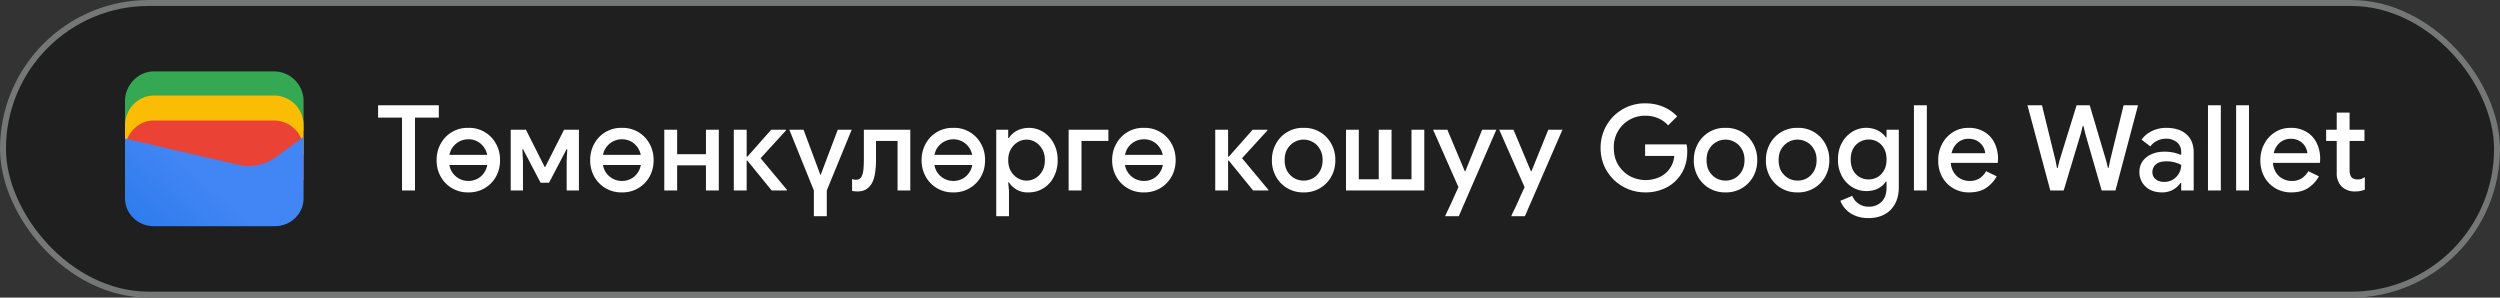 <svg width="420" height="50" fill="none" xmlns="http://www.w3.org/2000/svg">
  <rect width="100%" height="100%" fill="#333333" stroke="none"/>
  <defs>
    <linearGradient id="a" x1="34.57" y1="30.79" x2="18.73" y2="48.91" gradientUnits="userSpaceOnUse">
      <stop stop-color="#4285F4"/>
      <stop offset="1" stop-color="#1B74E8"/>
    </linearGradient>
  </defs>
  <rect x=".5" y=".5" width="419" height="49" rx="24.5" fill="#1F1F1F"/>
  <path d="M51 22H21v-5c0-2.71 2.2-5 4.82-5h20.36A4.97 4.97 0 0 1 51 17v5Z" fill="#34A853"/>
  <path d="M51 26.05H21v-5c0-2.71 2.2-5 4.82-5h20.36a4.97 4.97 0 0 1 4.82 5v5Z" fill="#FBBC04"/>
  <path d="M51 30.25H21v-5c0-2.72 2.2-5 4.82-5h20.36a4.97 4.97 0 0 1 4.82 5v5Z" fill="#EA4335"/>
  <path d="m21 23.28 19.04 4.4c2.2.55 4.66 0 6.44-1.38L51 23v10.32c0 2.62-2.2 4.68-4.8 4.68H25.8c-2.6 0-4.8-2.06-4.8-4.68V23.28Z" fill="url(#a)"/>
  <path d="M67.54 32V19.76h-4.02v-2.08h10.2v2.08h-4V32h-2.18Zm11.15.32a5.15 5.15 0 0 1-4.66-2.66 5.57 5.57 0 0 1-.68-2.76c0-1.01.23-1.93.68-2.74a5.1 5.1 0 0 1 4.66-2.68 5.1 5.1 0 0 1 4.64 2.68c.45.81.68 1.73.68 2.74 0 1.03-.23 1.95-.68 2.76a5.15 5.15 0 0 1-4.64 2.66Zm0-1.92c.56 0 1.09-.13 1.58-.4.5-.28.9-.68 1.2-1.2.3-.52.46-1.15.46-1.9 0-.73-.15-1.36-.46-1.88a3.1 3.1 0 0 0-2.78-1.62 3.24 3.24 0 0 0-2.82 1.62c-.3.52-.44 1.15-.44 1.88s.15 1.36.44 1.88a3.24 3.24 0 0 0 2.82 1.62Zm-4.3-2.68v-1.7h8.5v1.7h-8.5ZM85.8 32V21.8h2.56l3.14 6.24h.1l3.16-6.24h2.5V32H95.2v-4.96l.1-1.96h-.12l-2.94 5.62h-1.42l-2.94-5.62h-.12l.1 1.96V32H85.8Zm18.69.32a5.15 5.15 0 0 1-4.66-2.66 5.57 5.57 0 0 1-.68-2.76c0-1.01.23-1.93.68-2.74a5.1 5.1 0 0 1 4.66-2.68 5.11 5.11 0 0 1 4.64 2.68c.45.81.68 1.73.68 2.74 0 1.03-.23 1.95-.68 2.76a5.15 5.15 0 0 1-4.64 2.66Zm0-1.92c.56 0 1.09-.13 1.58-.4.5-.28.9-.68 1.2-1.2.3-.52.46-1.15.46-1.9 0-.73-.15-1.36-.46-1.88a3.1 3.1 0 0 0-2.78-1.62 3.23 3.23 0 0 0-2.82 1.62c-.3.52-.44 1.15-.44 1.88s.15 1.36.44 1.88a3.23 3.23 0 0 0 2.82 1.62Zm-4.3-2.68v-1.7h8.5v1.7h-8.5ZM111.6 32V21.8h2.16v4.1h4.84v-4.1h2.16V32h-2.16v-4.22h-4.84V32h-2.16Zm11.68 0V21.8h2.16v4.52h.12l4-4.52h2.48v.12l-4.26 4.66 4.42 5.3V32h-2.56l-4.08-5.02h-.12V32h-2.16Zm13.45 4.32V32l-4.12-10.2H135l2.84 7.62h.02l2.88-7.62h2.34L138.9 32v4.32h-2.16Zm7.3-4.16c-.3 0-.6-.03-.88-.1v-2c.19.1.4.14.62.14.45 0 .77-.17.96-.52.19-.36.3-.81.34-1.36.04-.55.06-1.11.06-1.7V21.8h7.8V32h-2.14v-8.32h-3.62v3.28c0 .7-.05 1.35-.14 1.98a5.72 5.72 0 0 1-.46 1.66c-.23.48-.55.86-.96 1.14-.4.28-.93.42-1.58.42Zm16.14.16a5.15 5.15 0 0 1-4.66-2.66 5.57 5.57 0 0 1-.68-2.76c0-1.01.23-1.93.68-2.74a5.11 5.11 0 0 1 4.66-2.68 5.1 5.1 0 0 1 4.64 2.68c.46.81.68 1.73.68 2.74 0 1.03-.22 1.95-.68 2.76a5.15 5.15 0 0 1-4.64 2.66Zm0-1.92c.56 0 1.09-.13 1.58-.4.5-.28.9-.68 1.2-1.2.31-.52.46-1.15.46-1.9 0-.73-.15-1.36-.46-1.88a3.18 3.18 0 0 0-2.78-1.62 3.24 3.24 0 0 0-2.82 1.62c-.29.52-.44 1.15-.44 1.88s.15 1.36.44 1.88a3.24 3.24 0 0 0 2.82 1.62Zm-4.3-2.68v-1.7h8.5v1.7h-8.5Zm11.5 8.6V21.8h2.01v1.38h.13c.26-.44.68-.83 1.24-1.18a4.56 4.56 0 0 1 4.54.18c.73.47 1.3 1.1 1.74 1.92.44.81.66 1.75.66 2.8 0 1.05-.22 2-.66 2.82a4.66 4.66 0 0 1-4.24 2.6 3.66 3.66 0 0 1-3.28-1.68h-.13l.13 1.42v4.26h-2.14Zm5.1-5.98c.53 0 1.03-.14 1.5-.42.46-.28.84-.67 1.13-1.18.3-.52.44-1.13.44-1.84 0-.7-.14-1.31-.44-1.82-.29-.52-.67-.92-1.13-1.2a2.87 2.87 0 0 0-3 0c-.47.28-.85.68-1.15 1.2-.29.5-.44 1.11-.44 1.82 0 .7.15 1.32.44 1.84.3.5.68.9 1.15 1.18.46.28.96.42 1.5.42Zm7.06 1.66V21.8h6.68v1.88h-4.52V32h-2.16Zm12.66.32a5.15 5.15 0 0 1-4.66-2.66 5.57 5.57 0 0 1-.69-2.76c0-1.01.23-1.93.69-2.74a5.1 5.1 0 0 1 4.66-2.68 5.1 5.1 0 0 1 4.64 2.68c.45.81.68 1.73.68 2.74 0 1.03-.23 1.95-.69 2.76a5.15 5.15 0 0 1-4.63 2.66Zm0-1.92c.56 0 1.08-.13 1.57-.4.5-.28.9-.68 1.2-1.2.31-.52.47-1.15.47-1.9 0-.73-.16-1.36-.47-1.88a3.1 3.1 0 0 0-2.78-1.62 3.24 3.24 0 0 0-2.82 1.62c-.29.52-.44 1.15-.44 1.88s.15 1.36.45 1.88a3.24 3.24 0 0 0 2.81 1.62Zm-4.3-2.68v-1.7h8.5v1.7h-8.5ZM204.16 32V21.8h2.16v4.52h.12l4-4.52h2.48v.12l-4.26 4.66 4.42 5.3V32h-2.56l-4.08-5.02h-.12V32h-2.16Zm14.86.32a5.15 5.15 0 0 1-4.66-2.66 5.57 5.57 0 0 1-.68-2.76c0-1.01.23-1.93.68-2.74a5.1 5.1 0 0 1 4.66-2.68 5.1 5.1 0 0 1 4.64 2.68c.45.81.68 1.73.68 2.74 0 1.03-.23 1.95-.68 2.76a5.15 5.15 0 0 1-4.64 2.66Zm0-1.98c.56 0 1.08-.13 1.56-.4.48-.28.87-.67 1.16-1.18.3-.52.46-1.14.46-1.86 0-.72-.15-1.33-.46-1.84a3 3 0 0 0-1.16-1.18 3.15 3.15 0 0 0-4.32 1.18c-.3.5-.44 1.12-.44 1.84s.15 1.34.44 1.86c.3.5.7.9 1.18 1.18.5.27 1.02.4 1.58.4Zm7.11 1.66V21.8h2.15v8.32h3.35V21.8h2.15v8.32h3.35V21.8h2.15V32h-13.15Zm19.17 3.82-.14.3-.08.2h-2.3l.28-.64a43.12 43.12 0 0 0 1.2-2.58l.76-1.66-4.26-9.64h2.4l2.92 6.96h.1L249 21.8h2.38l-5.28 12.16a79.17 79.17 0 0 0-.8 1.86Zm11.11 0-.14.3-.08.2h-2.3l.28-.64a43.12 43.12 0 0 0 1.2-2.58l.76-1.66-4.26-9.64h2.4l2.92 6.96h.1l2.82-6.96h2.38l-5.28 12.16a79.17 79.17 0 0 0-.8 1.86ZM276.4 32.32a7.54 7.54 0 0 1-5.28-2.12 7.6 7.6 0 0 1-1.64-2.38 7.6 7.6 0 0 1-.58-2.98 7.46 7.46 0 0 1 2.2-5.34 7.43 7.43 0 0 1 5.3-2.14c1.1 0 2.1.2 3.02.58.93.39 1.71.93 2.34 1.62l-1.52 1.5a4.74 4.74 0 0 0-1.68-1.2 5.34 5.34 0 0 0-2.16-.42 5.22 5.22 0 0 0-5.28 5.4c0 1.1.25 2.05.74 2.86.5.8 1.14 1.43 1.94 1.88a5.66 5.66 0 0 0 4.98.18 4.28 4.28 0 0 0 2.5-3.56h-4.9v-1.94h6.96c.08.36.12.74.12 1.14v.02c0 1.39-.3 2.6-.92 3.64a6.28 6.28 0 0 1-2.5 2.4 7.57 7.57 0 0 1-3.64.86Zm13.5 0a5.15 5.15 0 0 1-4.66-2.66 5.57 5.57 0 0 1-.68-2.76c0-1.01.23-1.93.68-2.74a5.1 5.1 0 0 1 4.66-2.68 5.1 5.1 0 0 1 4.64 2.68c.45.81.68 1.73.68 2.74 0 1.03-.23 1.95-.68 2.76a5.15 5.15 0 0 1-4.64 2.66Zm0-1.98c.56 0 1.08-.13 1.56-.4.48-.28.87-.67 1.16-1.18.3-.52.46-1.14.46-1.86 0-.72-.15-1.33-.46-1.84a3 3 0 0 0-1.16-1.18 3.15 3.15 0 0 0-4.32 1.18c-.3.5-.44 1.12-.44 1.84s.15 1.34.44 1.86c.3.5.7.9 1.18 1.18.5.27 1.02.4 1.58.4Zm12.1 1.98a5.15 5.15 0 0 1-4.66-2.66 5.57 5.57 0 0 1-.67-2.76c0-1.01.23-1.93.68-2.74a5.11 5.11 0 0 1 4.66-2.68 5.1 5.1 0 0 1 4.64 2.68c.45.81.68 1.73.68 2.74 0 1.03-.23 1.95-.68 2.76a5.15 5.15 0 0 1-4.64 2.66Zm0-1.98c.57 0 1.09-.13 1.57-.4.48-.28.87-.67 1.16-1.18.3-.52.46-1.14.46-1.86 0-.72-.15-1.33-.46-1.84a3 3 0 0 0-1.16-1.18 3.15 3.15 0 0 0-4.32 1.18c-.3.5-.44 1.12-.44 1.84s.15 1.34.44 1.86c.3.5.7.9 1.18 1.18.5.27 1.02.4 1.58.4Zm11.92 6.3c-.9 0-1.67-.15-2.32-.44a4.39 4.39 0 0 1-2.42-2.46l2-.84a2.88 2.88 0 0 0 2.74 1.82 2.9 2.9 0 0 0 2.2-.84c.55-.56.82-1.35.82-2.38v-.98h-.12c-.32.48-.77.87-1.34 1.16-.56.28-1.2.42-1.92.42-.87 0-1.66-.22-2.38-.66a4.92 4.92 0 0 1-1.74-1.84 5.72 5.72 0 0 1-.66-2.8c0-1.08.22-2.01.66-2.8a4.88 4.88 0 0 1 1.74-1.86 4.48 4.48 0 0 1 4.3-.22c.57.3 1.02.68 1.34 1.16h.12V21.8H319v9.66c0 1.1-.22 2.05-.66 2.82a4.27 4.27 0 0 1-1.78 1.76c-.76.4-1.64.6-2.64.6Zm.02-6.5c.53 0 1.02-.13 1.48-.38.45-.27.82-.65 1.1-1.14.28-.5.42-1.11.42-1.82 0-.73-.14-1.35-.42-1.84a2.84 2.84 0 0 0-2.58-1.52 2.97 2.97 0 0 0-2.6 1.52c-.28.5-.42 1.1-.42 1.84 0 .72.14 1.33.42 1.84a2.86 2.86 0 0 0 2.6 1.5Zm7.6 1.86V17.68h2.17V32h-2.16Zm9.27.32a5.04 5.04 0 0 1-4.54-2.62 5.75 5.75 0 0 1-.65-2.78c0-.97.2-1.87.63-2.7a5.1 5.1 0 0 1 1.79-1.98c.77-.5 1.65-.76 2.65-.76a5 5 0 0 1 2.69.68 4.41 4.41 0 0 1 1.7 1.86 5.96 5.96 0 0 1 .54 3.34h-7.88a3.3 3.3 0 0 0 1.06 2.28c.6.5 1.3.76 2.07.76a3 3 0 0 0 1.73-.46c.45-.32.8-.71 1.07-1.18l1.78.86a5.52 5.52 0 0 1-1.8 1.96c-.75.5-1.7.74-2.83.74Zm-.1-9a2.7 2.7 0 0 0-1.83.66c-.51.44-.85 1.03-1.02 1.76h5.65c-.02-.35-.13-.7-.33-1.08a2.73 2.73 0 0 0-2.46-1.34ZM344.45 32l-3.84-14.32h2.44l2.28 9.3.24 1.24h.12l.3-1.24 2.88-9.3h2.2l2.76 9.3.3 1.22h.12l.24-1.22 2.28-9.3h2.42L355.4 32h-2.32l-2.74-9.5-.32-1.34h-.12l-.34 1.34-2.86 9.5h-2.26Zm18.75.32c-.73 0-1.38-.14-1.96-.42a3.3 3.3 0 0 1-1.82-3c0-.72.19-1.33.56-1.84.39-.52.9-.91 1.54-1.18.64-.27 1.35-.4 2.12-.4a6.97 6.97 0 0 1 2.8.56v-.54c0-.67-.24-1.2-.72-1.6a2.8 2.8 0 0 0-1.86-.6 3.2 3.2 0 0 0-1.48.36c-.46.23-.84.54-1.12.94l-1.48-1.14a4.5 4.5 0 0 1 1.74-1.44 5.38 5.38 0 0 1 2.4-.54c1.48 0 2.62.37 3.42 1.1.8.72 1.2 1.73 1.2 3.04V32h-2.1v-1.26h-.12a3.66 3.66 0 0 1-3.12 1.58Zm.38-1.76c.56 0 1.06-.13 1.48-.4a2.87 2.87 0 0 0 1.38-2.46c-.3-.17-.66-.31-1.08-.42a4.71 4.71 0 0 0-1.32-.18c-.88 0-1.5.18-1.88.54-.37.35-.56.77-.56 1.28 0 .48.18.87.54 1.18.36.3.84.46 1.44.46Zm7.36 1.44V17.68h2.16V32h-2.16Zm4.73 0V17.68h2.16V32h-2.16Zm9.27.32a5.04 5.04 0 0 1-4.54-2.62 5.75 5.75 0 0 1-.66-2.78c0-.97.2-1.87.64-2.7a5.1 5.1 0 0 1 1.78-1.98c.77-.5 1.66-.76 2.66-.76a5 5 0 0 1 2.68.68 4.41 4.41 0 0 1 1.7 1.86 5.96 5.96 0 0 1 .54 3.34h-7.88a3.3 3.3 0 0 0 1.06 2.28c.6.5 1.3.76 2.08.76a3 3 0 0 0 1.72-.46c.45-.32.8-.71 1.08-1.18l1.78.86a5.52 5.52 0 0 1-1.8 1.96c-.76.5-1.71.74-2.84.74Zm-.1-9a2.7 2.7 0 0 0-1.84.66c-.51.44-.85 1.03-1.02 1.76h5.66c-.03-.35-.14-.7-.34-1.08a2.73 2.73 0 0 0-2.46-1.34Zm7.73 5.72v-5.36h-1.78V21.8h1.78v-2.88h2.16v2.88h2.5v1.88h-2.5v4.9c0 .5.1.9.3 1.16.21.27.56.4 1.06.4.25 0 .46-.03.64-.1s.37-.16.56-.28v2.1a4.13 4.13 0 0 1-1.62.3 3.1 3.1 0 0 1-2.26-.82 3.1 3.1 0 0 1-.84-2.3Z" fill="#fff"/>
  <rect x=".5" y=".5" width="419" height="49" rx="24.5" stroke="#747775"/>
</svg>
